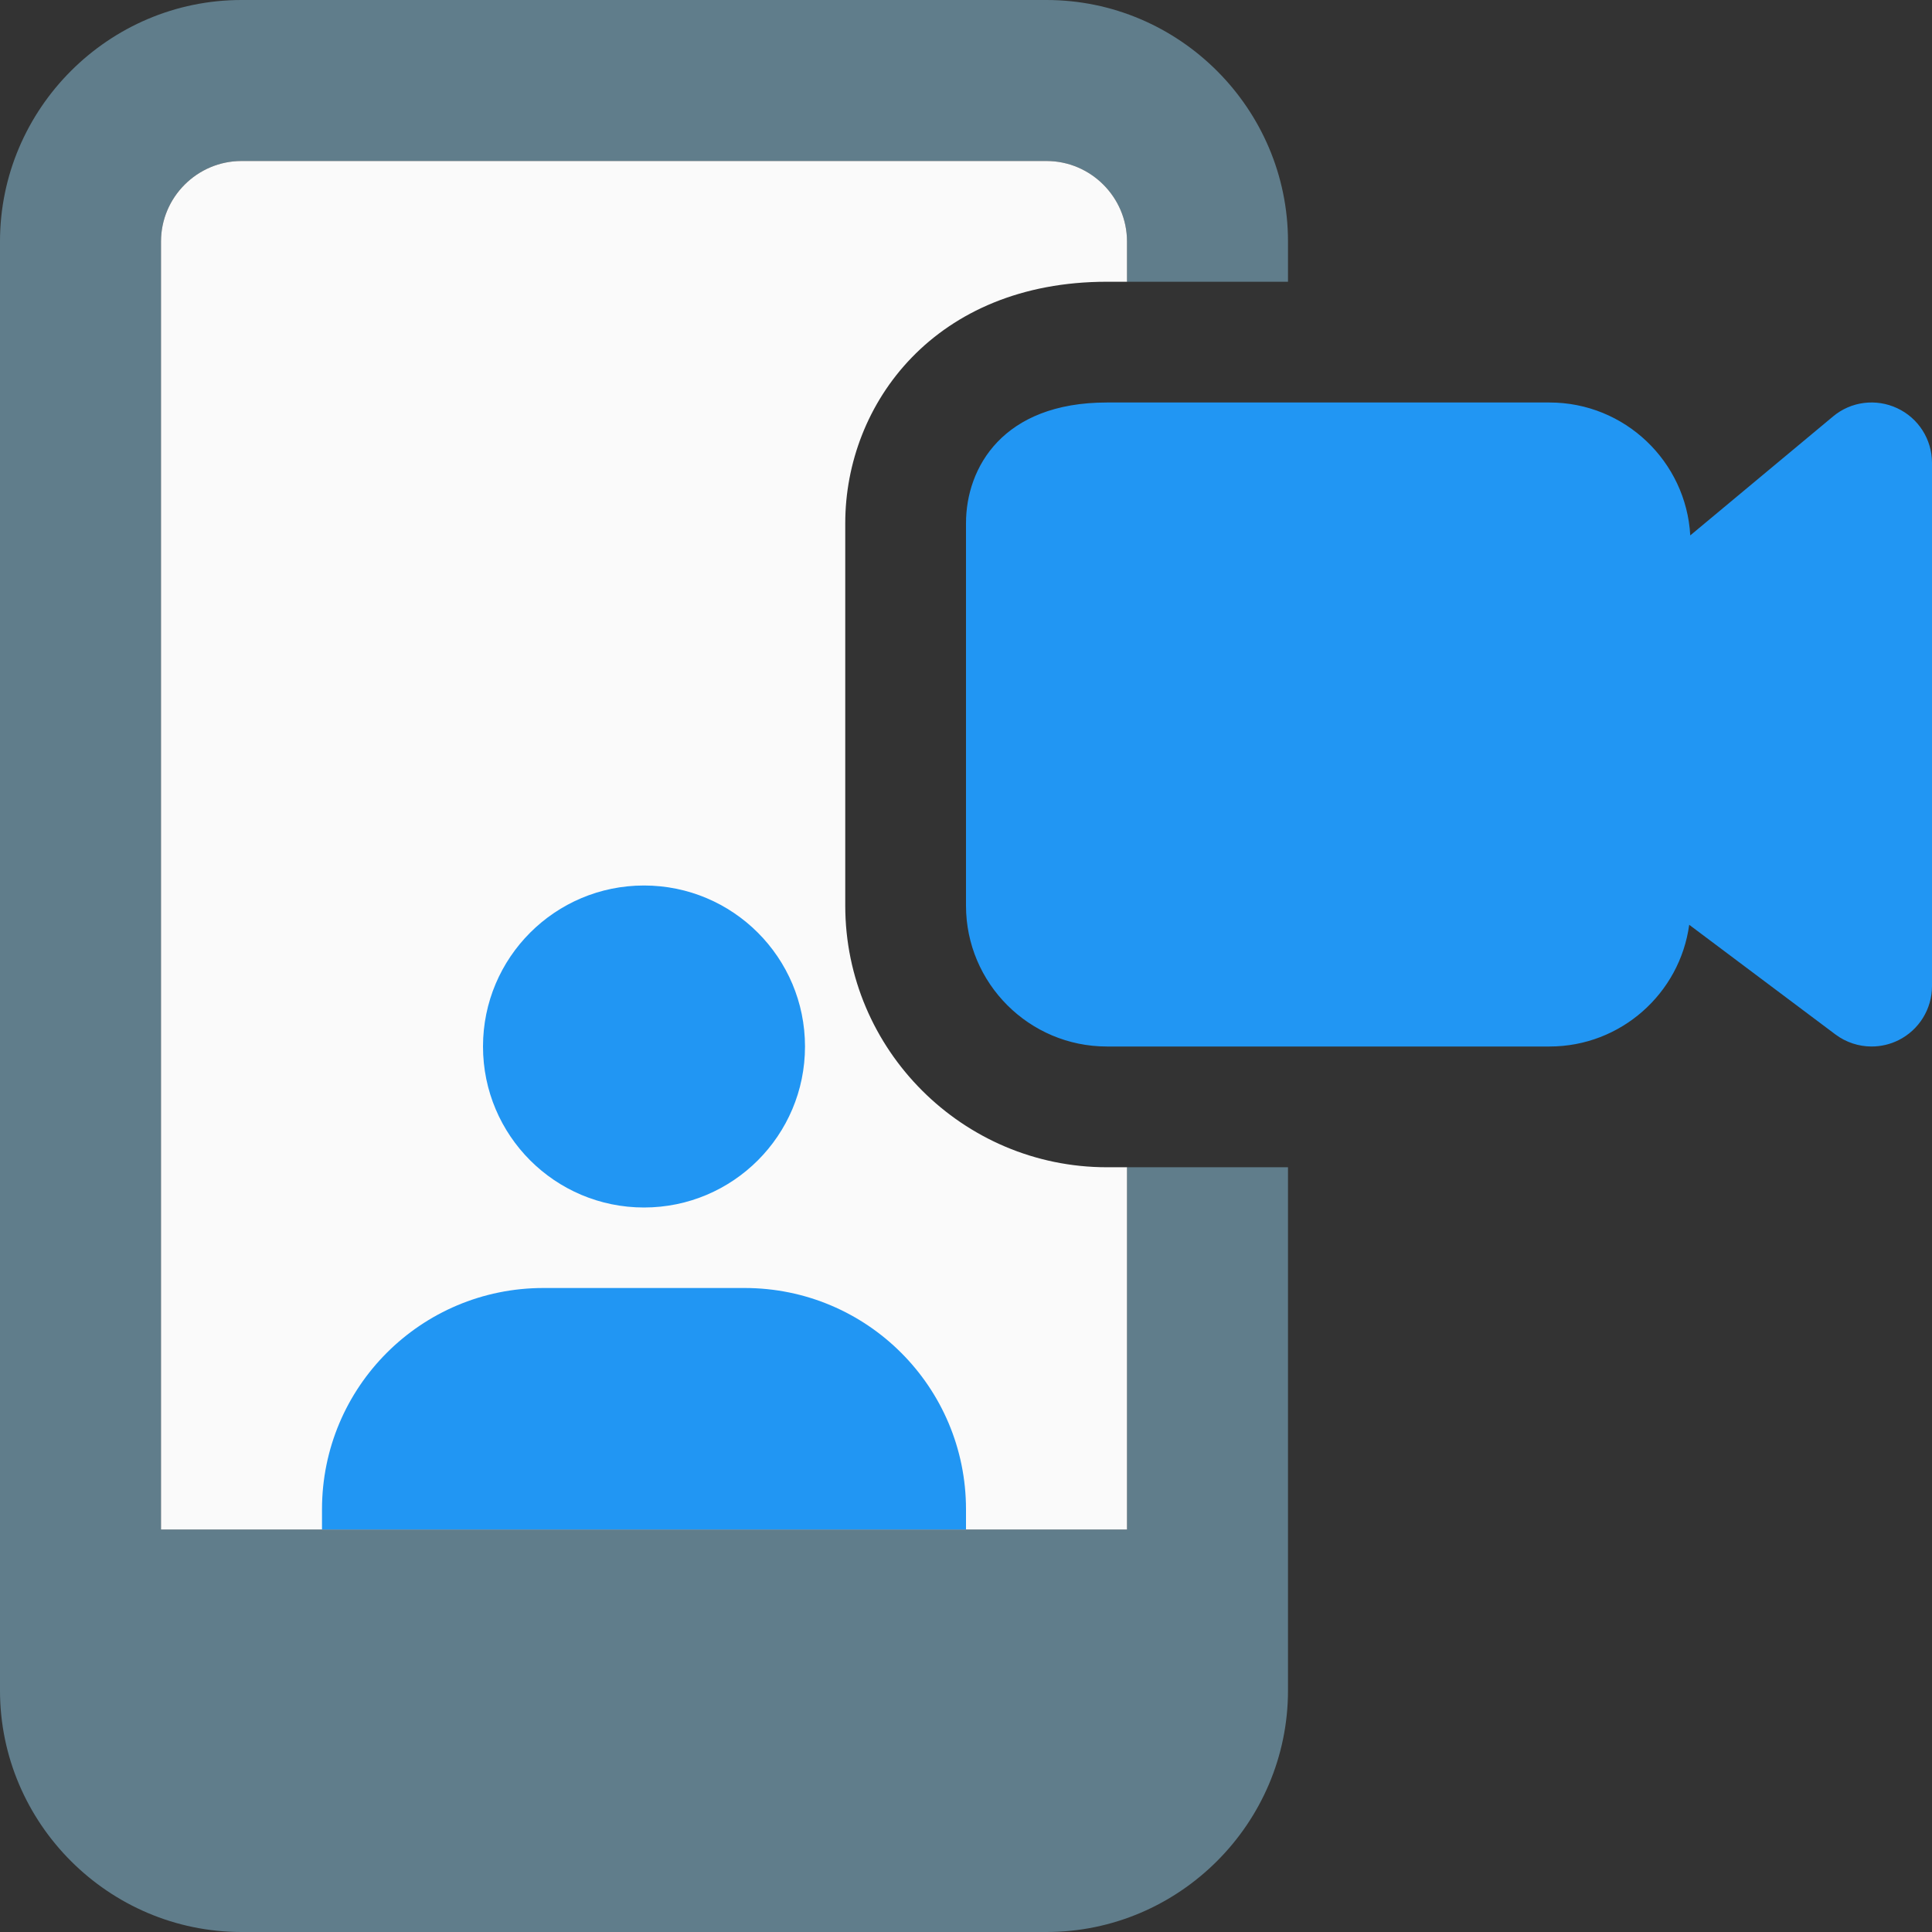 <svg id="color" enable-background="new 0 0 24 24" height="512" viewBox="0 0 24 24" width="512" xmlns="http://www.w3.org/2000/svg"><rect x="0" y="0" width="24" height="24" fill="#333333" stroke="none"/><path d="m14 3.5v-.5c0-.55-.45-1-1-1h-10c-.55 0-1 .45-1 1v16h12v-4.5h2v6.5c0 1.65-1.35 3-3 3h-10c-1.65 0-3-1.35-3-3v-18c0-1.65 1.35-3 3-3h10c1.65 0 3 1.35 3 3v.5z" fill="#607d8b"/><path d="m10.5 6.5v4.75c0 1.79 1.46 3.25 3.25 3.25h.25v4.5h-12v-16c0-.55.45-1 1-1h10c.55 0 1 .45 1 1v.5h-.25c-2.13 0-3.25 1.51-3.25 3z" fill="#fafafa"/><g fill="#2196f3"><circle cx="8" cy="13" r="2"/><path d="m12 18.75v.25h-8v-.25c0-1.52 1.23-2.75 2.75-2.75h2.5c1.52 0 2.75 1.23 2.75 2.75z"/><path d="m23.25 13c-.159 0-.318-.051-.45-.15l-1.816-1.362c-.116.853-.85 1.512-1.734 1.512h-5.5c-.965 0-1.75-.785-1.75-1.75v-4.75c0-.692.458-1.5 1.75-1.5h5.5c.932 0 1.696.732 1.747 1.651l1.773-1.477c.222-.187.534-.227.798-.103.264.123.432.388.432.679v6.5c0 .284-.161.544-.415.671-.106.053-.221.079-.335.079z"/></g></svg>